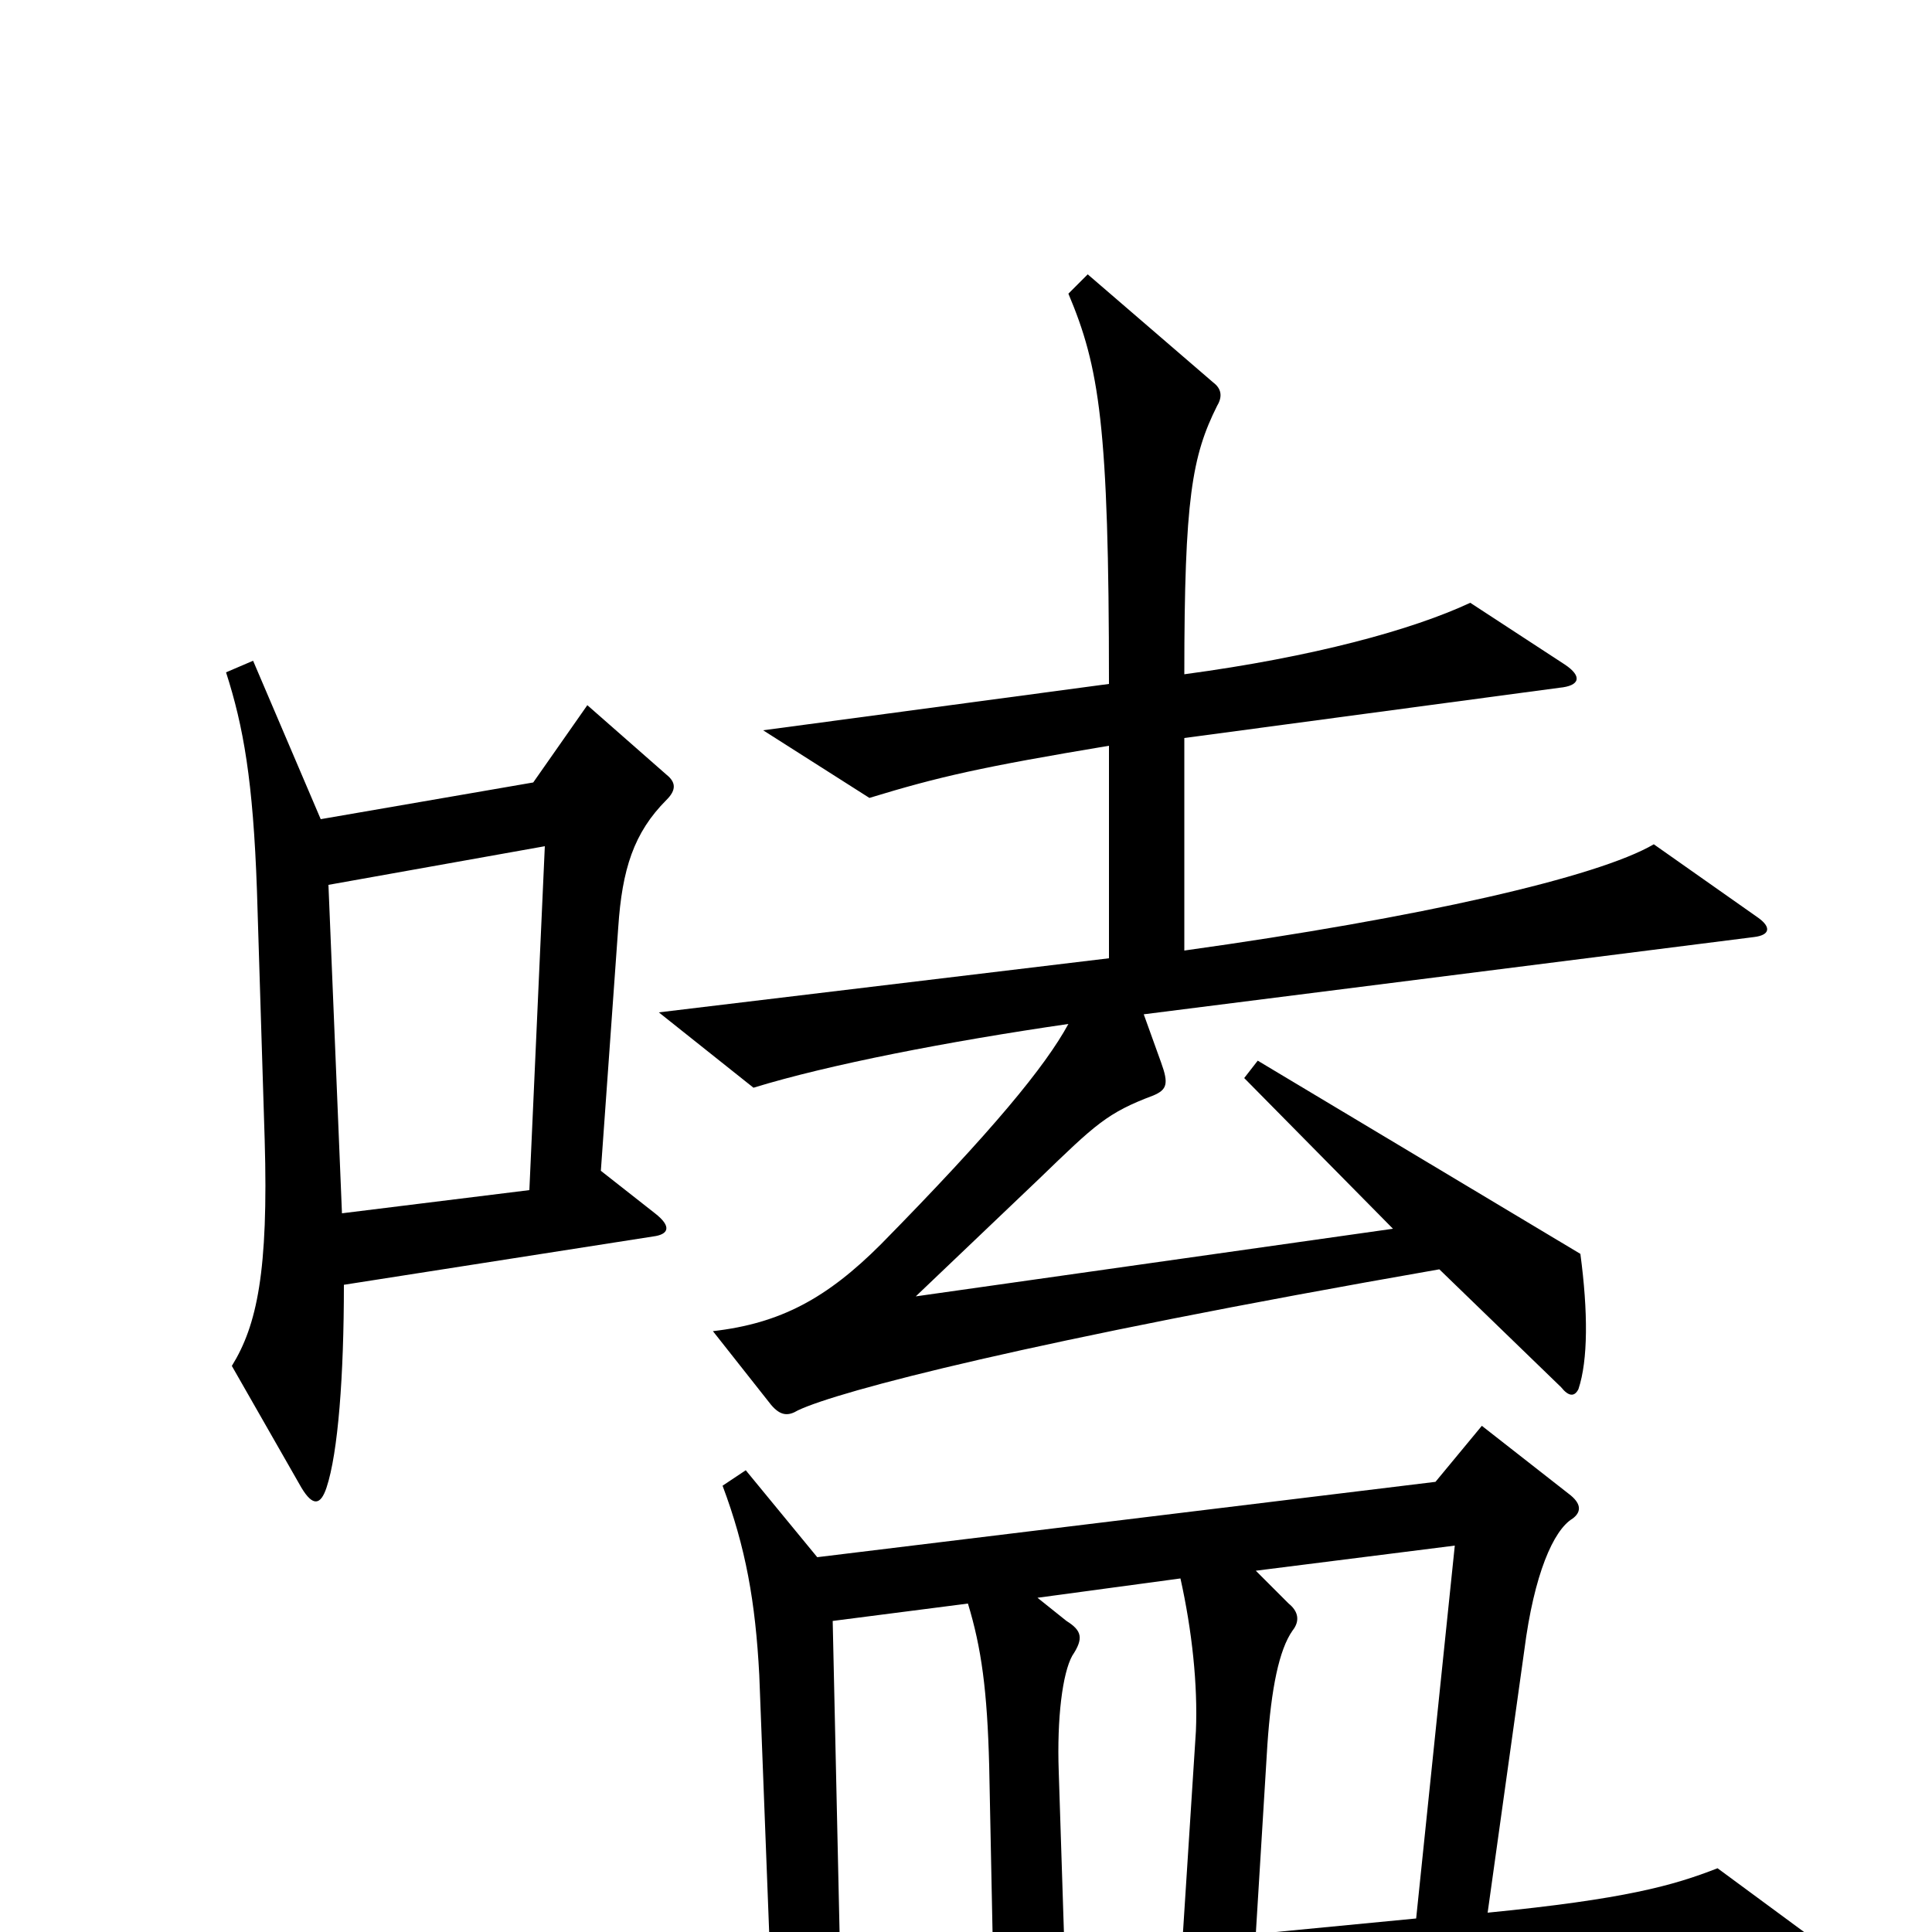 <svg xmlns="http://www.w3.org/2000/svg" viewBox="0 -1000 1000 1000">
	<path fill="#000000" d="M910 -525L856 -563C827 -546 735 -525 613 -508V-618L807 -644C818 -645 819 -650 810 -656L761 -688C731 -674 680 -660 613 -651C613 -742 617 -764 630 -790C633 -795 632 -799 628 -802L563 -858L553 -848C569 -810 574 -780 574 -646L395 -622L450 -587C486 -598 508 -603 574 -614V-504L341 -476L390 -437C429 -449 491 -461 553 -470C541 -448 514 -415 456 -356C428 -328 404 -315 369 -311L399 -273C404 -267 408 -267 413 -270C434 -280 533 -306 745 -343L808 -282C812 -277 815 -277 817 -281C822 -296 822 -321 818 -351L651 -451L644 -442L721 -364L474 -329L538 -390C567 -418 573 -424 597 -433C604 -436 605 -439 601 -450L592 -475L908 -515C916 -516 917 -520 910 -525ZM345 -586C350 -591 350 -595 345 -599L304 -635L276 -595L166 -576L131 -658L117 -652C126 -624 131 -596 133 -539L137 -410C139 -342 133 -314 120 -293L156 -230C162 -220 166 -221 169 -230C175 -248 178 -288 178 -335L338 -360C346 -361 348 -365 339 -372L311 -394L320 -520C322 -550 328 -569 345 -586ZM946 9L889 -33C866 -24 841 -17 770 -10L789 -146C794 -185 804 -208 814 -214C818 -217 819 -221 813 -226L767 -262L743 -233L423 -194L386 -239L374 -231C386 -199 391 -171 393 -133L399 23L228 39L280 76C396 53 596 37 944 18C951 18 953 15 946 9ZM282 -562L274 -384L177 -372L170 -542ZM753 -200L733 -7L650 1L656 -97C658 -126 662 -146 669 -156C673 -161 672 -166 667 -170L650 -187ZM619 -104L612 5L551 10L548 -83C547 -111 550 -134 555 -143C561 -152 560 -156 552 -161L537 -173L611 -183C617 -156 620 -128 619 -104ZM514 13L435 20L431 -161L501 -170C508 -147 511 -125 512 -86Z"/>
</svg>